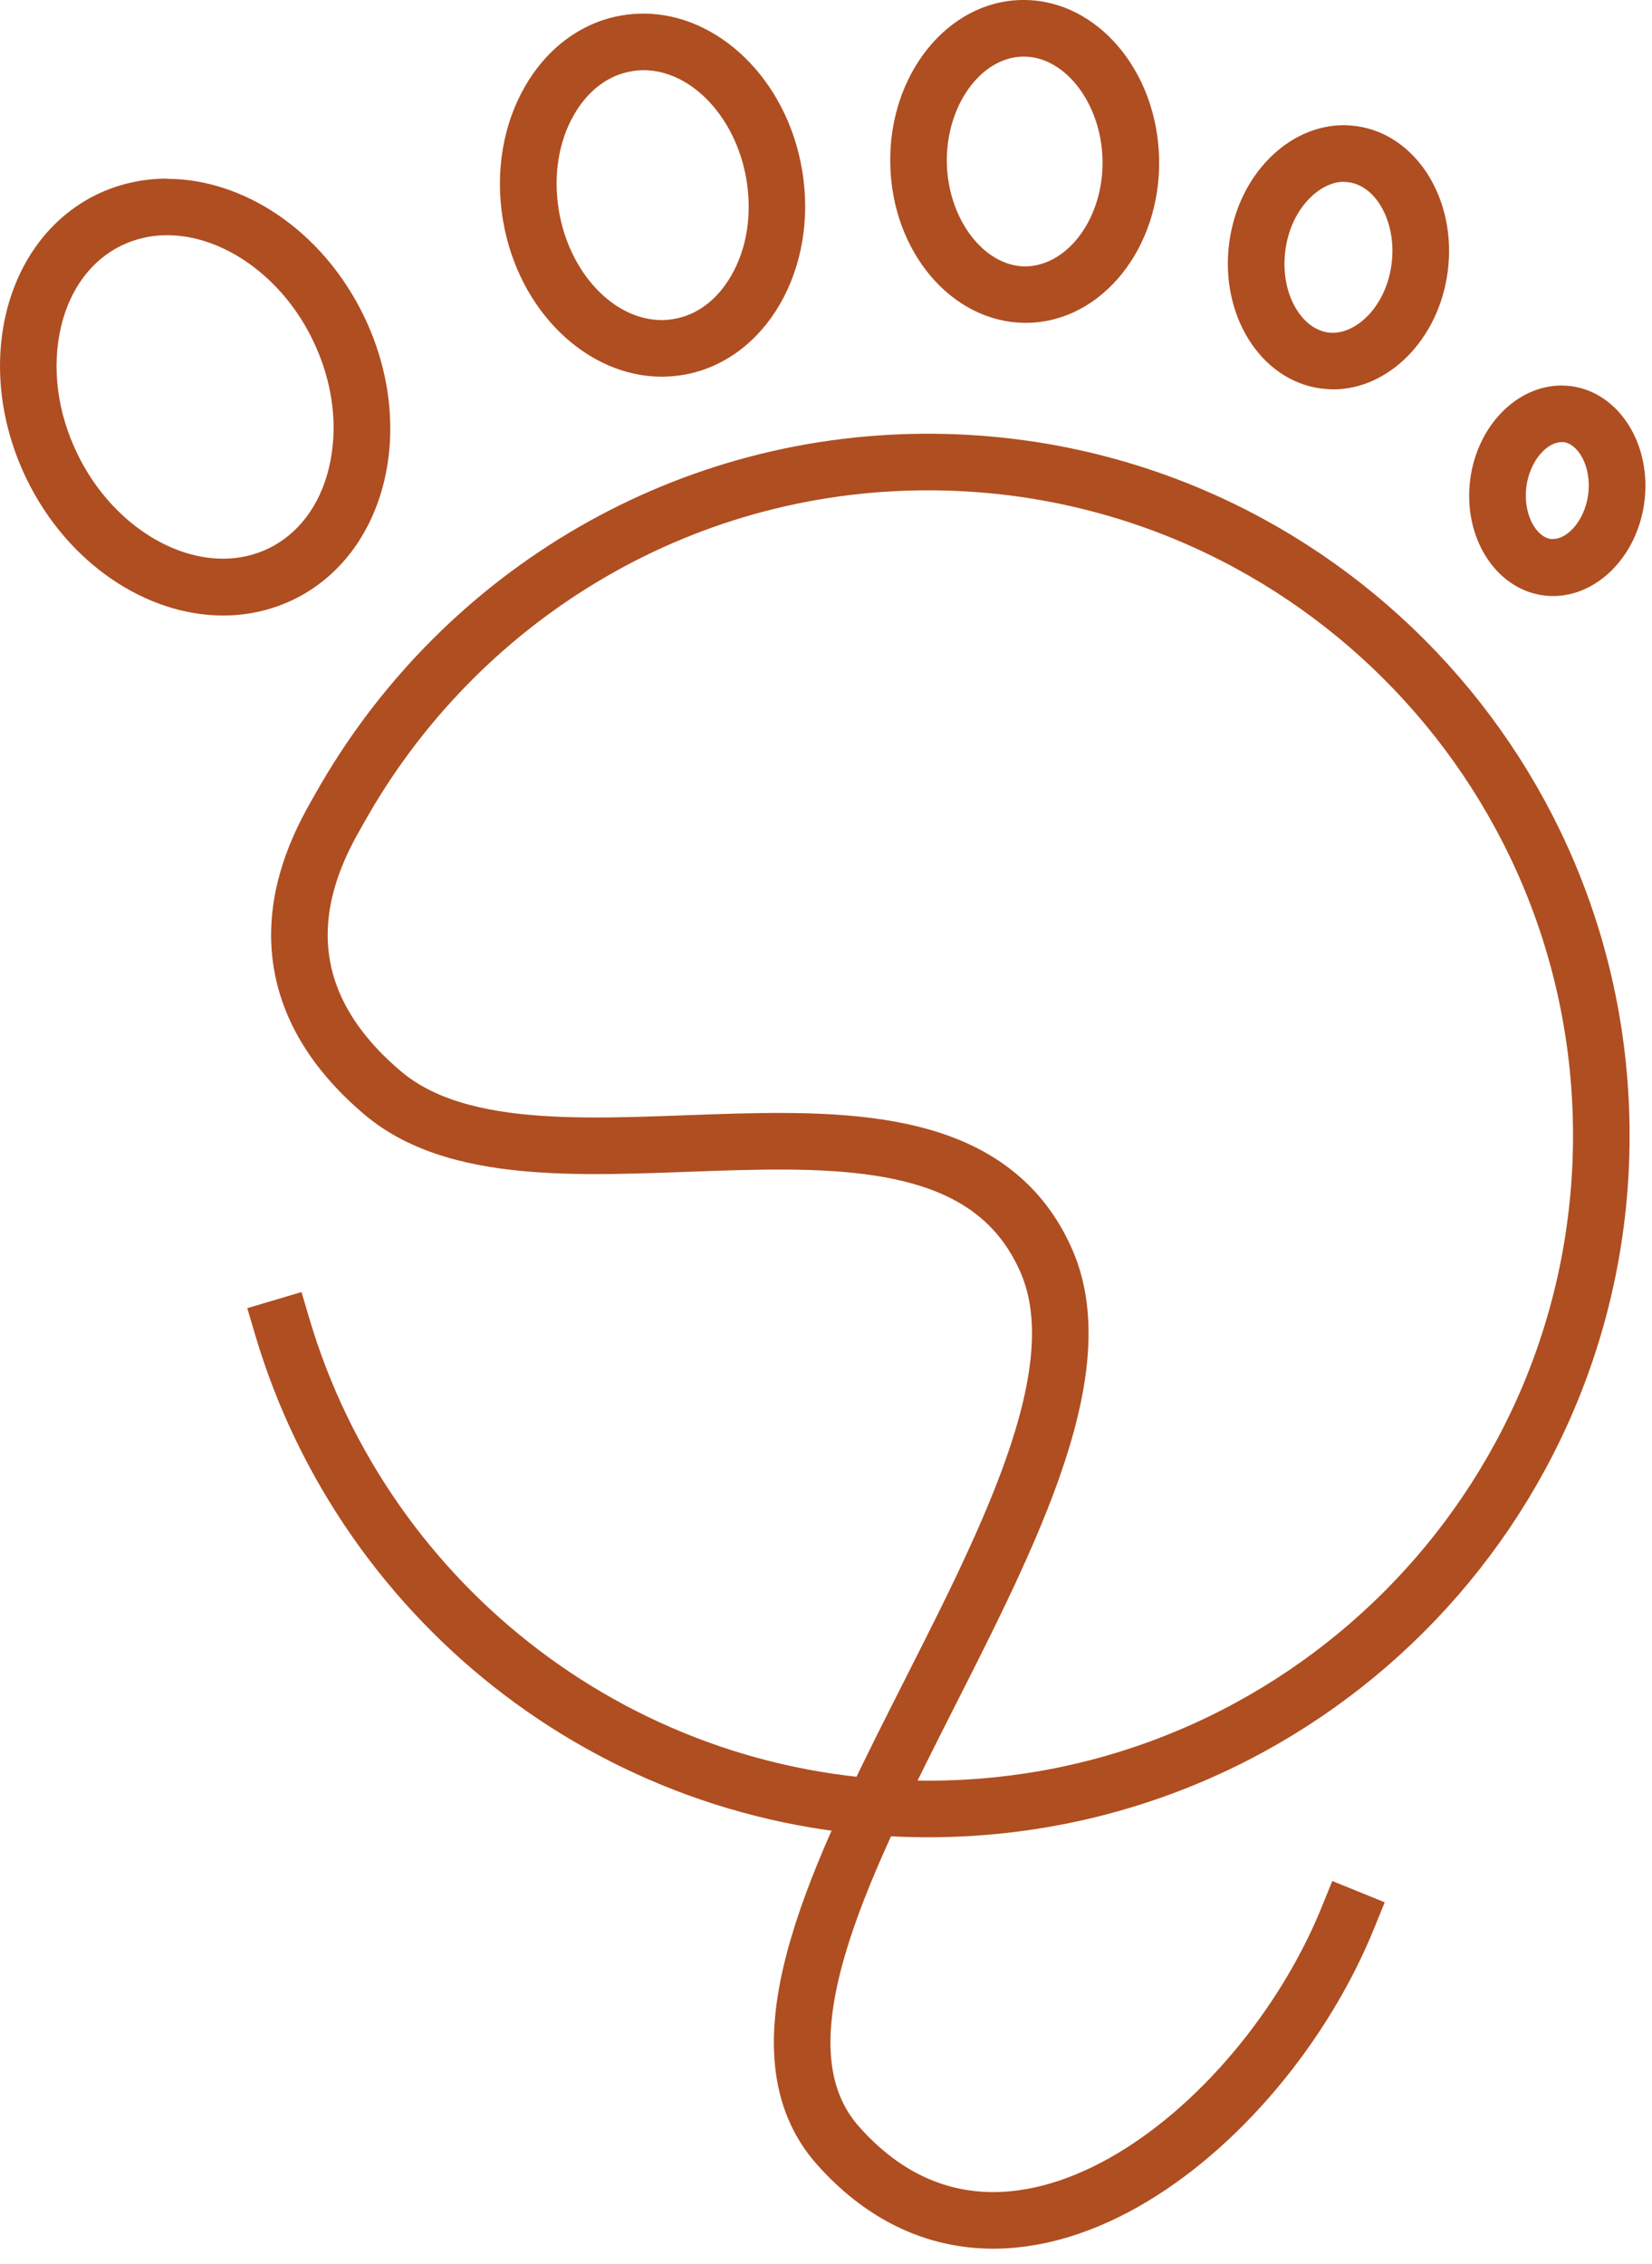 <svg xmlns="http://www.w3.org/2000/svg" width="73" height="100" viewBox="0 0 73 100">
    <g fill="none" fill-rule="evenodd">
        <path fill="#AF4E21" fill-rule="nonzero"
              d="M7.38 10.39C9.88 10.39 12.47 12.24 13.81 15 14.72 16.86 14.97 18.88 14.53 20.69 14.13 22.33 13.19 23.58 11.88 24.22 11.26 24.52 10.58 24.68 9.86 24.68 7.36 24.68 4.77 22.83 3.43 20.07 2.52 18.21 2.27 16.19 2.71 14.38 3.11 12.74 4.05 11.49 5.36 10.85 5.98 10.55 6.66 10.39 7.38 10.39M7.38 7.89C6.31 7.89 5.25 8.12 4.26 8.6.16 10.61-1.22 16.23 1.18 21.17 3.01 24.92 6.49 27.19 9.86 27.19 10.93 27.19 11.99 26.96 12.98 26.48 17.09 24.48 18.47 18.85 16.06 13.92 14.23 10.17 10.75 7.9 7.38 7.9L7.38 7.9 7.38 7.89ZM28.43 3.1C30.55 3.1 32.51 5.17 32.98 7.91 33.24 9.46 33.01 10.97 32.31 12.18 31.7 13.24 30.8 13.92 29.78 14.09 29.6 14.12 29.42 14.14 29.25 14.14 27.13 14.14 25.17 12.07 24.7 9.33 24.44 7.78 24.67 6.27 25.37 5.06 25.98 4 26.88 3.32 27.9 3.15 28.08 3.12 28.26 3.1 28.43 3.1M28.43.6C28.11.6 27.79.63 27.48.68 23.83 1.3 21.48 5.37 22.23 9.75 22.91 13.75 25.95 16.64 29.24 16.64 29.56 16.64 29.88 16.61 30.19 16.56 33.84 15.94 36.19 11.87 35.44 7.49 34.76 3.49 31.72.6 28.43.6L28.43.6 28.43.6ZM45.24 2.5C47.08 2.5 48.67 4.59 48.72 7.07 48.77 9.58 47.23 11.73 45.32 11.77 43.48 11.77 41.89 9.68 41.84 7.2 41.79 4.69 43.33 2.54 45.19 2.5L45.24 2.5M45.24-8.8817842e-16C45.24-8.8817842e-16 45.18-8.8817842e-16 45.14-8.8817842e-16 41.86.06 39.26 3.31 39.34 7.24 39.41 11.14 42.08 14.26 45.32 14.26 45.35 14.26 45.38 14.26 45.42 14.26 48.7 14.2 51.3 10.95 51.22 7.02 51.14 3.12 48.47-8.8817842e-16 45.24-8.8817842e-16L45.24-8.8817842e-16ZM59.38 8.04 59.38 8.04C59.45 8.04 59.52 8.04 59.59 8.05 60.86 8.22 61.73 9.89 61.49 11.68 61.24 13.54 59.96 14.7 58.91 14.7 58.84 14.7 58.77 14.7 58.7 14.69 57.97 14.59 57.51 14.02 57.3 13.68 56.85 12.97 56.67 12.01 56.8 11.05 57.05 9.19 58.33 8.03 59.38 8.03M59.38 5.53C56.93 5.53 54.72 7.73 54.32 10.71 53.89 13.91 55.7 16.8 58.36 17.16 58.54 17.18 58.73 17.2 58.91 17.2 61.36 17.2 63.57 15 63.97 12.02 64.4 8.82 62.59 5.93 59.93 5.57 59.75 5.55 59.56 5.53 59.38 5.53L59.38 5.53ZM69 19.53C69 19.53 69.07 19.53 69.1 19.53 69.75 19.62 70.34 20.63 70.18 21.85 70.02 23.02 69.25 23.81 68.63 23.81 68.6 23.81 68.56 23.81 68.53 23.81 67.88 23.72 67.29 22.71 67.45 21.49 67.61 20.32 68.38 19.53 69 19.53M69 17.03C67.05 17.03 65.29 18.78 64.97 21.16 64.63 23.71 66.07 26.01 68.19 26.3 68.34 26.32 68.48 26.33 68.63 26.33 70.58 26.33 72.34 24.58 72.66 22.2 73 19.65 71.56 17.35 69.44 17.06 69.29 17.04 69.15 17.03 69 17.03L69 17.03Z"/>
        <path stroke="#AF4E21" stroke-linecap="square" stroke-width="2.5"
              d="M12.48,58.63 C16.13,70.94 27.52,79.91 41.01,79.91 C57.44,79.91 70.76,66.59 70.76,50.16 C70.76,33.73 57.44,20.41 41.01,20.41 C29.85,20.41 20.16,26.57 15.04,35.65 C14.15,37.23 10.58,42.91 16.9,48.27 C23.96,54.26 41.79,45.6 46.23,55.68 C50.67,65.75 29.64,86.49 37.04,94.79 C44.44,103.09 55.71,94.2 59.56,84.72"/>
    </g>
</svg>
